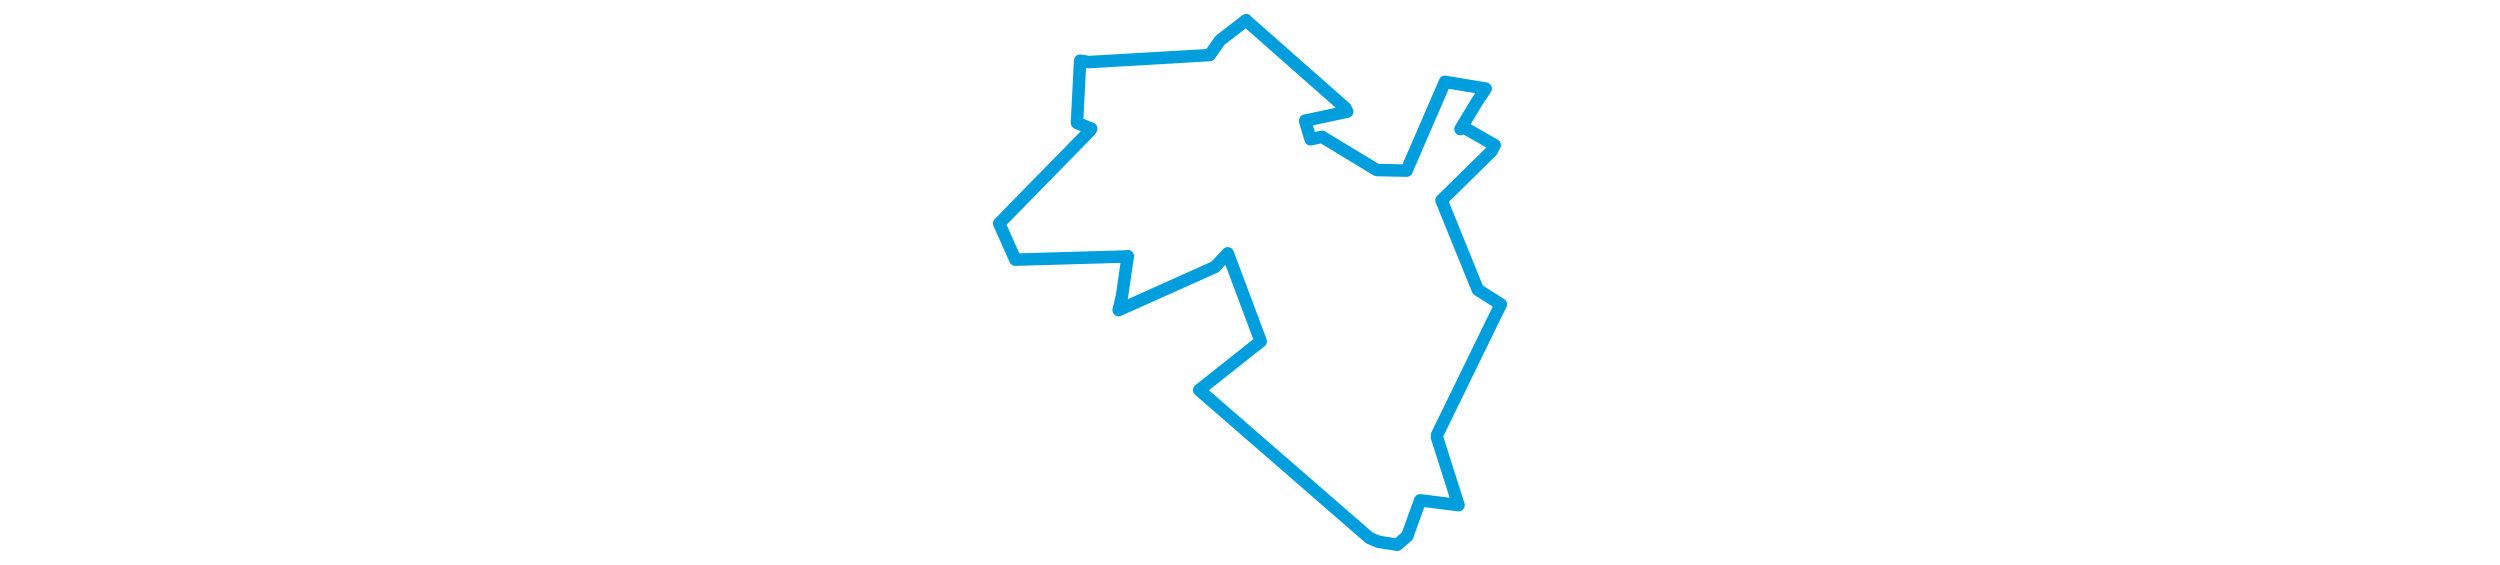 <svg viewBox="0 0 216.772 225.952" width="1000" xmlns="http://www.w3.org/2000/svg">
  <title>Újezd u Brna, okres Brno-venkov, Jihomoravský kraj, Jihovýchod, 66453, Česko</title>
  <desc>Geojson of Újezd u Brna, okres Brno-venkov, Jihomoravský kraj, Jihovýchod, 66453, Česko</desc>
  <polygon points="8.053,89.368 8.281,89.88 14.53,103.867 58.501,102.607 59.499,102.474 57.18,118.375 55.851,124.048 94.427,106.748 99.492,101.343 112.665,136.519 88.068,156.018 156.152,215.177 159.76,216.724 167.287,217.9 171.29,214.413 176.454,200.132 191.799,202.054 183.17,174.883 183.236,173.936 205.166,128.94 208.719,121.736 199.526,115.929 184.993,80.125 204.93,60.554 206.274,58.059 194.025,51.047 192.574,51.639 199.325,40.457 202.645,35.434 186.495,32.762 186.392,32.714 171.213,67.767 171.055,68.255 159.432,68.025 158.987,67.957 137.211,54.741 132.629,55.713 130.462,48.504 130.481,48.245 147.269,44.686 146.576,43.211 107.019,8.336 106.863,8.053 96.405,16.135 92.264,22.021 43.991,24.828 40.442,24.278 39.177,49.023 39.193,49.164 44.865,51.438 44.518,52.139 8.053,89.368" stroke="#009edd" stroke-width="4.991px" fill="none" stroke-linejoin="round" vector-effect="non-scaling-stroke"></polygon>
</svg>